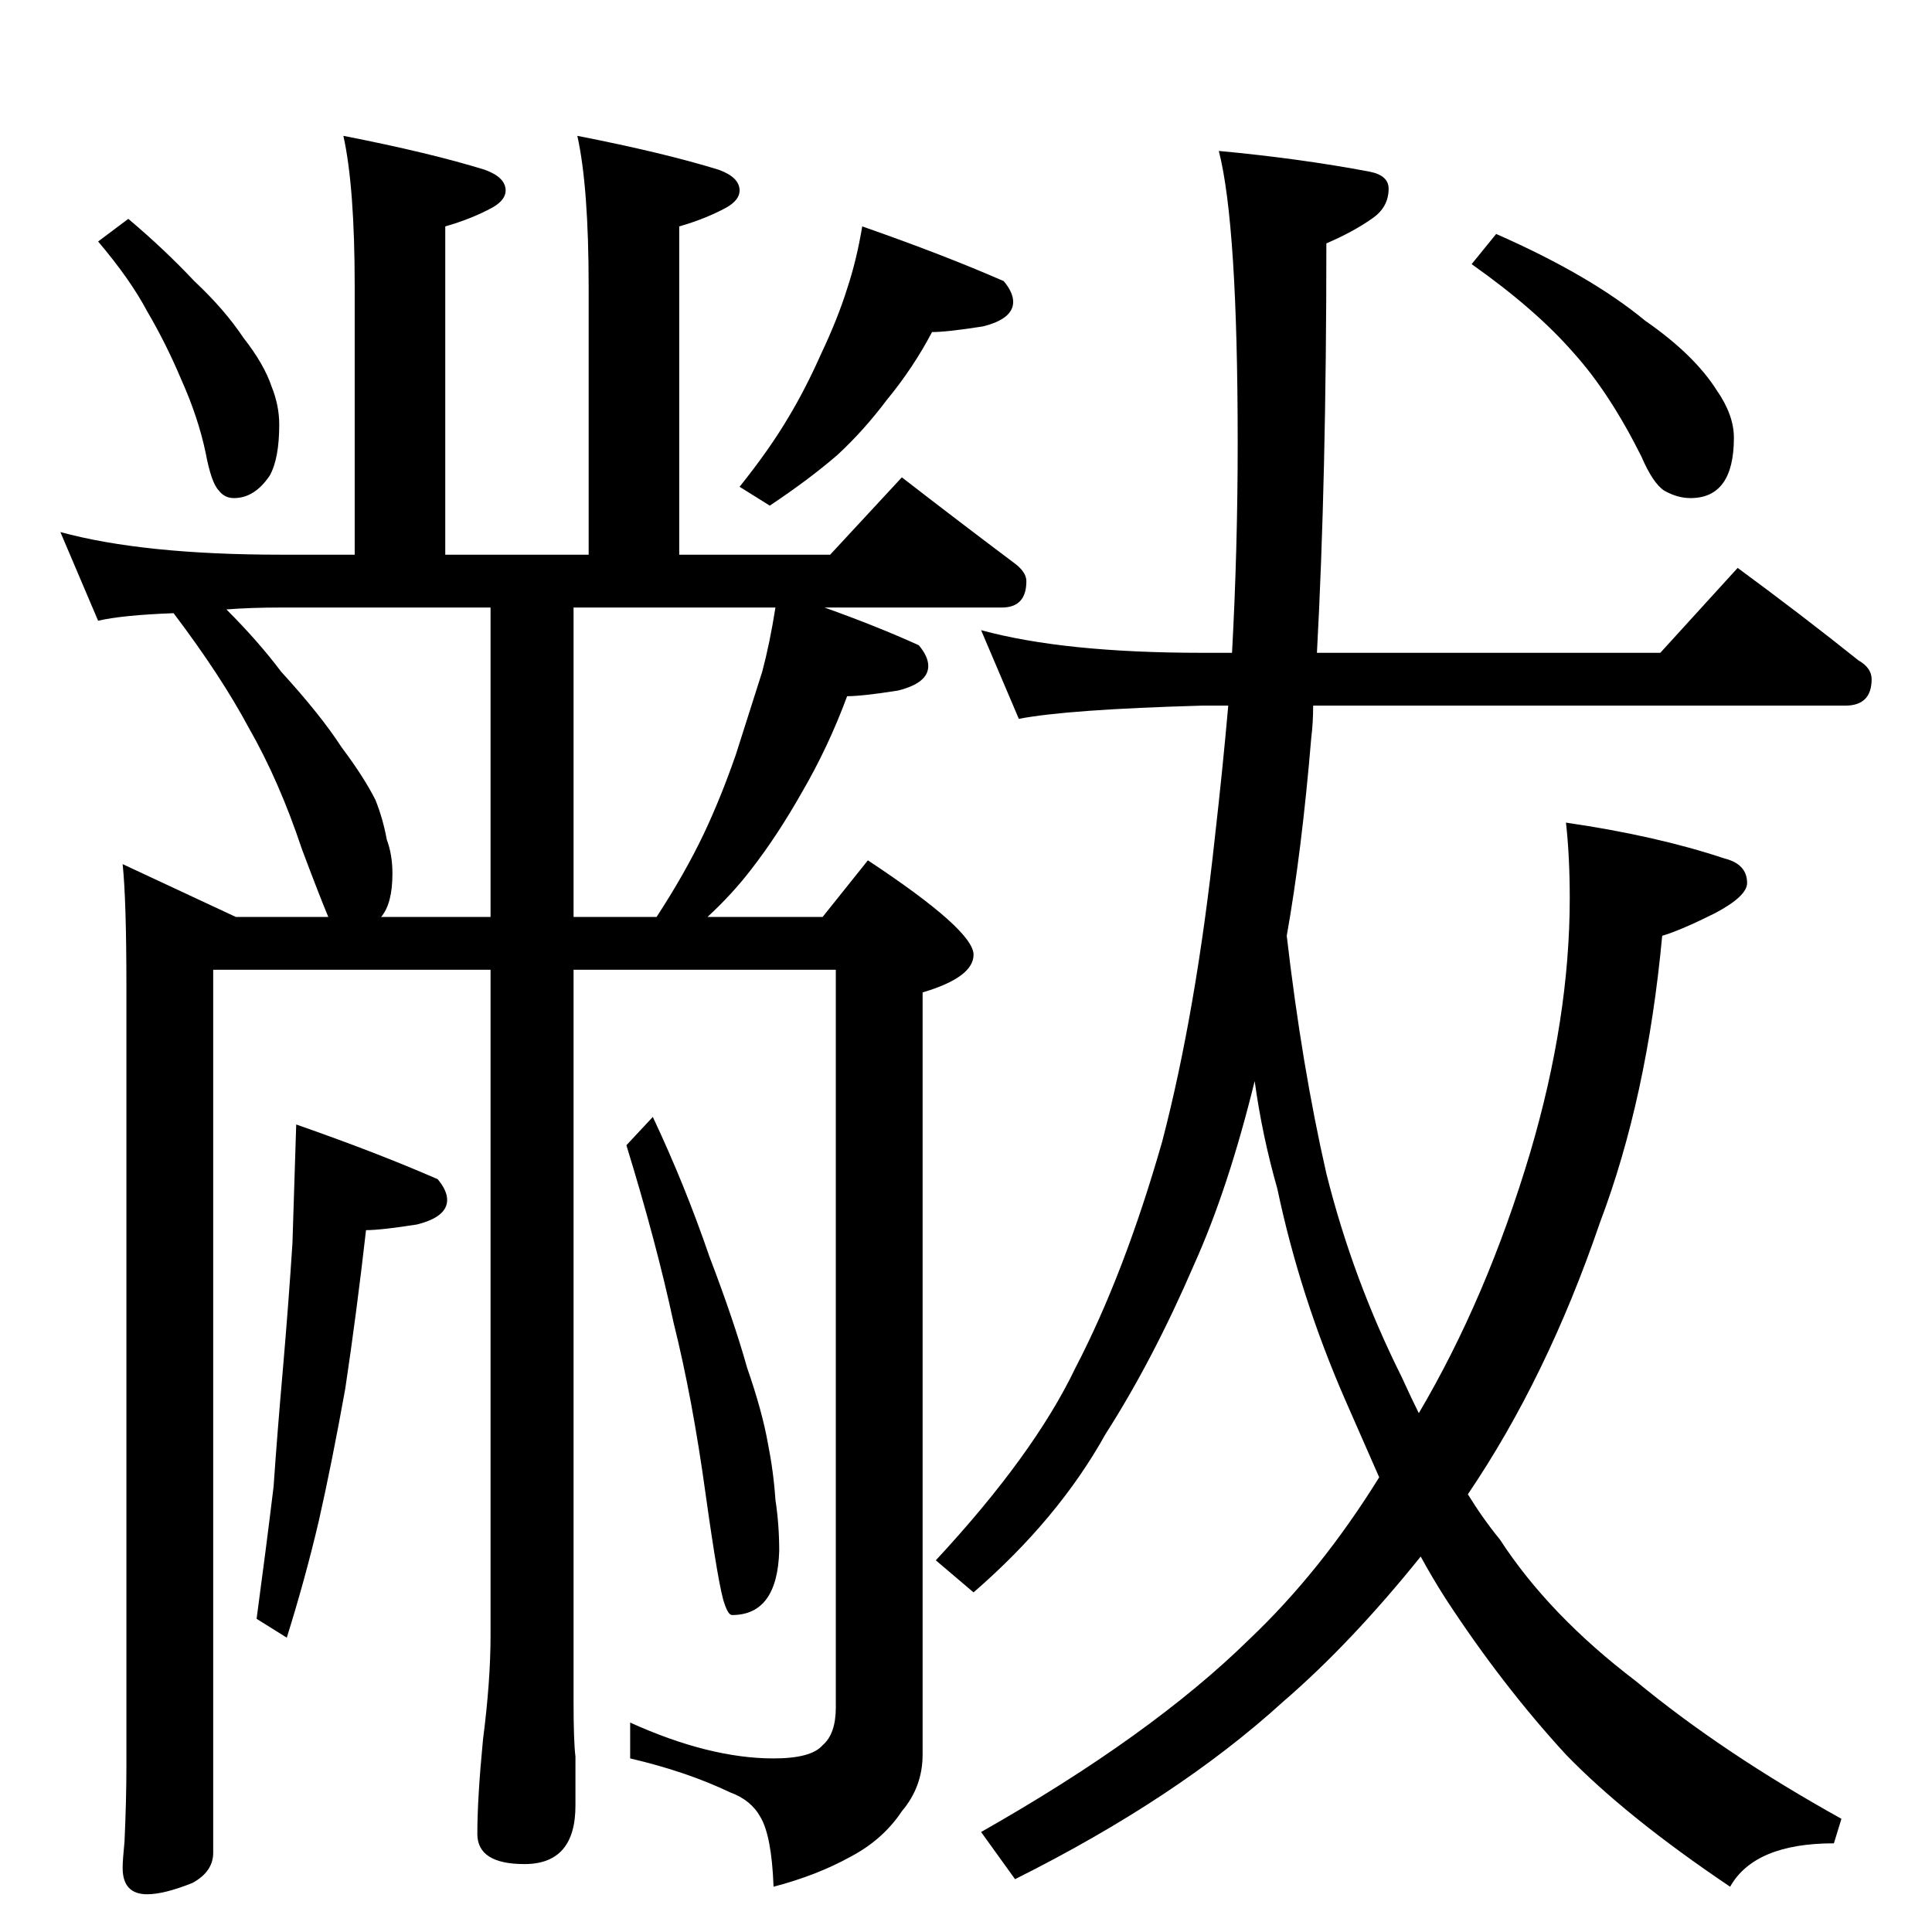 <?xml version="1.0" standalone="no"?>
<!DOCTYPE svg PUBLIC "-//W3C//DTD SVG 1.1//EN" "http://www.w3.org/Graphics/SVG/1.1/DTD/svg11.dtd" >
<svg xmlns="http://www.w3.org/2000/svg" xmlns:xlink="http://www.w3.org/1999/xlink" version="1.1" viewBox="0 -204 1024 1024">
  <g transform="matrix(1 0 0 -1 0 820)">
   <path fill="currentColor"
d="M182 952q46 -9 75 -18q11 -4 11 -11q0 -5 -7 -9q-11 -6 -25 -10v-174h76v142q0 53 -6 80q46 -9 75 -18q11 -4 11 -11q0 -5 -7 -9q-11 -6 -25 -10v-174h80l38 41q31 -24 59 -45q7 -5 7 -10q0 -14 -13 -14h-94q28 -10 50 -20q5 -6 5 -11q0 -9 -16 -13q-19 -3 -27 -3
q-10 -27 -24 -51q-13 -23 -27 -41q-10 -13 -23 -25h61l24 30q56 -37 56 -50q0 -12 -27 -20v-404q0 -17 -11 -30q-10 -15 -27 -24q-18 -10 -41 -16q-1 27 -7 37q-5 9 -16 13q-23 11 -53 18v19q42 -19 76 -19q20 0 26 7q7 6 7 20v391h-139v-388q0 -21 1 -29v-26q0 -31 -27 -31
q-25 0 -25 16q0 19 3 50q4 31 4 55v353h-147v-468q0 -10 -11 -16q-15 -6 -24 -6q-13 0 -13 14q0 4 1 14q1 22 1 40v413q0 46 -2 65l60 -28h49q-5 12 -14 36q-12 36 -28 64q-15 28 -40 61q-27 -1 -40 -4l-20 47q44 -12 117 -12h39v142q0 53 -6 80zM202 538h58v164h-111
q-16 0 -29 -1q17 -17 29 -33q21 -23 32 -40q12 -16 18 -28q4 -10 6 -21q3 -8 3 -18q0 -16 -6 -23zM304 702v-164h44q15 23 25 44q9 19 17 42l14 44q4 15 7 34h-107zM68 908q19 -16 35 -33q16 -15 26 -30q11 -14 15 -26q4 -10 4 -20q0 -18 -5 -27q-8 -12 -19 -12q-5 0 -8 4
q-4 4 -7 20q-4 19 -13 39q-8 19 -18 36q-9 17 -26 37zM457 904q43 -15 75 -29q5 -6 5 -11q0 -9 -16 -13q-19 -3 -27 -3q-10 -19 -24 -36q-12 -16 -26 -29q-15 -13 -36 -27l-16 10q16 20 26 37q9 15 17 33q9 19 14 35q5 15 8 33zM157 428q43 -15 75 -29q5 -6 5 -11
q0 -9 -16 -13q-19 -3 -27 -3q-5 -44 -11 -84q-7 -39 -14 -70q-7 -30 -17 -62l-16 10q5 37 9 70q2 29 5 63q3 35 5 66zM346 432q17 -36 30 -74q13 -34 20 -59q8 -23 11 -40q3 -15 4 -30q2 -13 2 -27q-1 -34 -25 -34q-2 0 -4 6q-3 8 -10 58q-7 51 -17 91q-9 42 -25 94z
M520 690q44 -12 117 -12h16q3 55 3 111q0 116 -10 155q43 -4 80 -11q10 -2 10 -9q0 -10 -9 -16q-10 -7 -24 -13q0 -125 -5 -217h182l41 45q34 -25 64 -49q7 -4 7 -10q0 -14 -14 -14h-282q0 -9 -1 -17q-5 -60 -13 -105q8 -69 21 -126q14 -56 40 -108q5 -11 9 -19
q36 61 59 138q21 71 21 135q0 22 -2 40q48 -7 84 -19q12 -3 12 -13q0 -7 -17 -16q-18 -9 -28 -12q-8 -86 -33 -152q-28 -82 -70 -144q8 -13 17 -24q26 -40 72 -75q46 -38 109 -73l-4 -13q-42 0 -55 -23q-55 37 -87 70q-34 37 -64 83q-7 11 -13 22q-37 -46 -73 -77
q-56 -51 -142 -94l-18 25q90 51 142 102q38 36 69 86l-18 41q-24 55 -36 112q-8 28 -12 57q-14 -57 -32 -97q-22 -51 -47 -90q-25 -45 -70 -84l-20 17q52 56 74 102q26 50 46 120q18 69 28 162q4 35 7 69h-14q-71 -2 -97 -7zM793 900q50 -22 79 -46q26 -18 38 -37
q9 -13 9 -25q0 -32 -23 -32q-7 0 -14 4q-6 4 -12 18q-17 34 -36 55q-20 23 -54 47z" />
  </g>

</svg>
